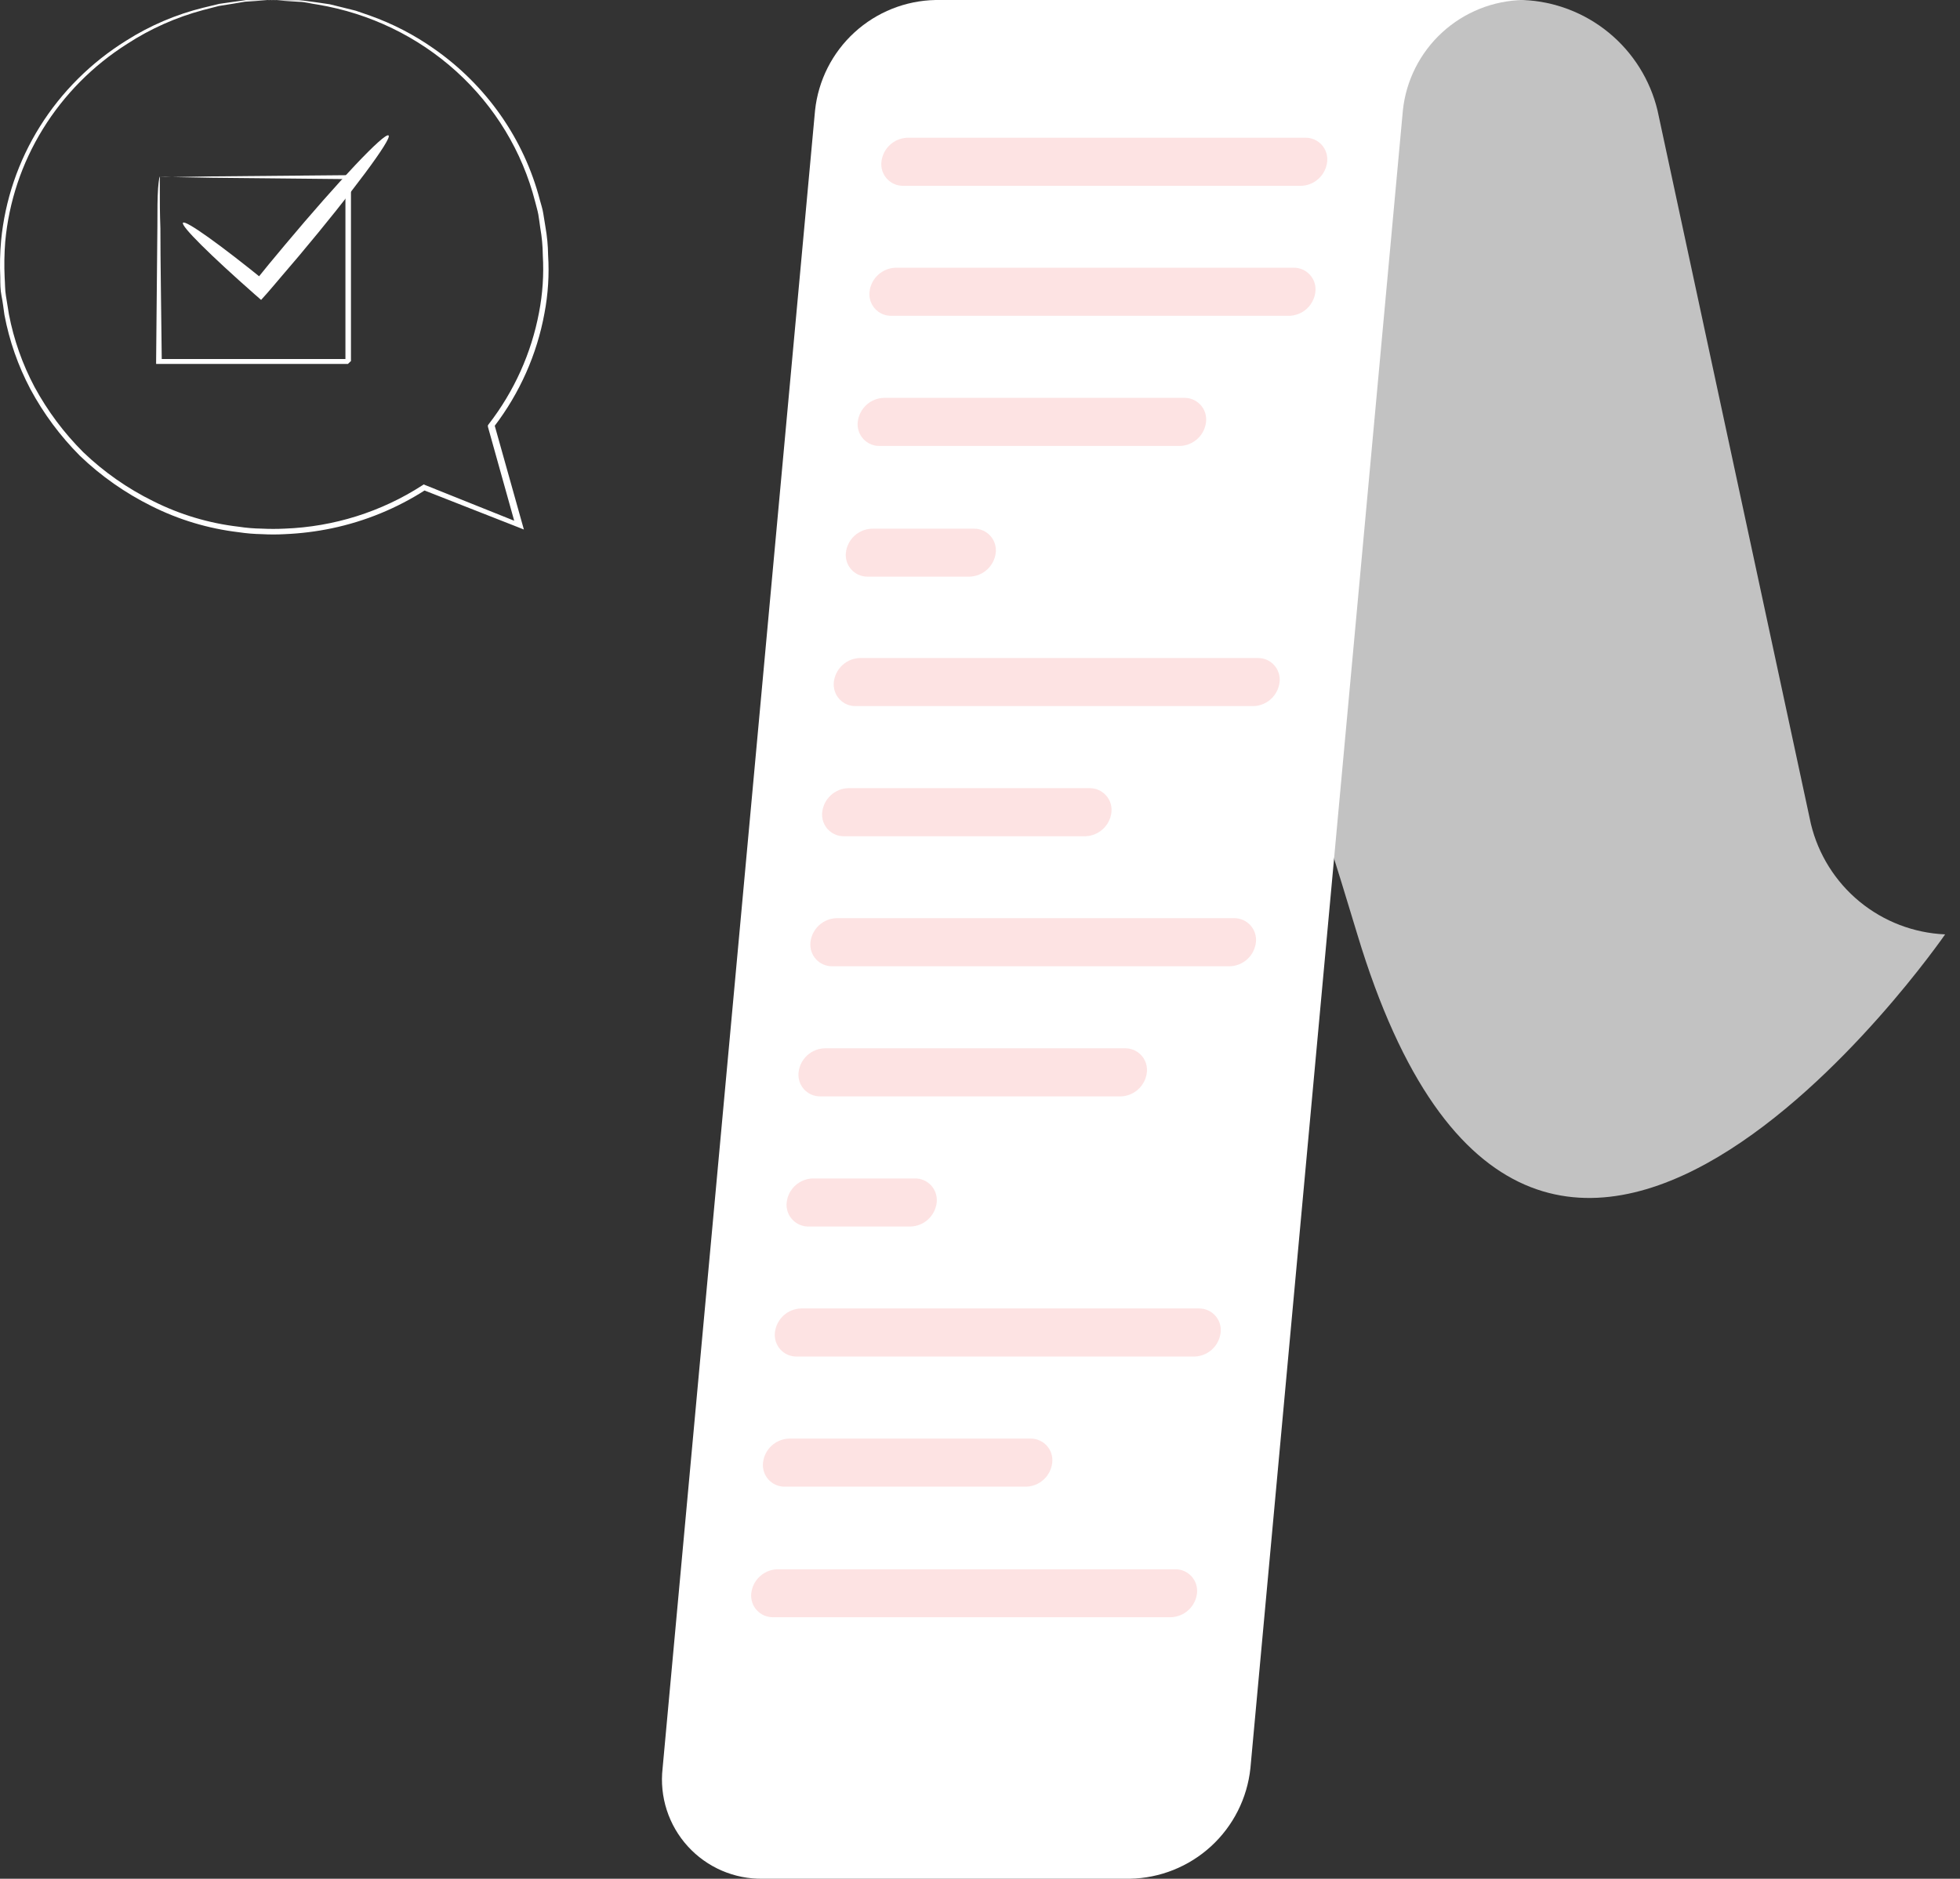 <svg width="121" height="116" viewBox="0 0 121 116" fill="none" xmlns="http://www.w3.org/2000/svg">
<rect x="0" y="0" width="121" height="116" fill="#333333" stroke="none"/>
<path d="M9.866 10.899C9.874 10.975 9.874 11.052 9.866 11.128C9.866 11.295 9.866 11.504 9.866 11.755C9.866 12.333 9.866 13.148 9.902 14.095C9.902 16.121 9.952 18.969 9.987 22.319L9.823 22.166H21.503C21.546 22.166 21.154 22.507 21.325 22.347V16.288C21.325 14.373 21.325 12.563 21.325 10.899L21.489 11.059L13.071 10.975L10.678 10.933H10.037H9.802C10.072 10.918 10.344 10.918 10.614 10.933L12.964 10.892L21.51 10.815H21.667V10.975C21.667 12.639 21.667 14.457 21.667 16.365V22.291C21.83 22.131 21.439 22.514 21.474 22.472H9.795H9.638V22.291C9.674 18.879 9.702 16.024 9.717 13.935C9.717 12.974 9.717 12.208 9.759 11.63C9.802 11.052 9.859 10.885 9.866 10.899Z" fill="white"/>
<path d="M23.988 8.364C24.223 8.552 21.745 11.887 18.455 15.801C17.742 16.623 17.102 17.402 16.482 18.113L16.119 18.517L15.727 18.175C12.992 15.766 11.141 13.935 11.297 13.754C11.454 13.572 13.583 15.098 16.418 17.396L15.67 17.458C16.254 16.727 16.909 15.933 17.6 15.111C20.89 11.184 23.746 8.155 23.988 8.364Z" fill="white"/>
<path d="M16.924 0.007H16.632H15.806C15.62 0.007 15.407 0.007 15.179 0.007L14.424 0.111L13.541 0.237L12.558 0.474C10.866 0.891 9.257 1.578 7.794 2.507C5.627 3.854 3.804 5.668 2.464 7.811C1.125 9.953 0.305 12.367 0.067 14.867C-8.04395e-05 15.618 -0.017 16.371 0.017 17.124C0.017 17.507 0.017 17.89 0.095 18.273C0.173 18.656 0.216 19.046 0.273 19.436C0.573 21.034 1.113 22.58 1.876 24.025C2.688 25.536 3.719 26.925 4.938 28.147C6.239 29.395 7.728 30.44 9.353 31.246C11.036 32.092 12.859 32.639 14.737 32.861C15.209 32.932 15.685 32.972 16.162 32.98C16.636 33.007 17.111 33.007 17.586 32.98C18.563 32.939 19.535 32.818 20.491 32.618C22.553 32.184 24.514 31.378 26.274 30.243H26.103L31.993 32.555L32.342 32.694L32.242 32.339C31.651 30.25 31.067 28.161 30.512 26.176V26.33C32.086 24.271 33.147 21.882 33.61 19.352C33.837 18.166 33.913 16.956 33.837 15.752C33.83 15.171 33.775 14.591 33.674 14.018C33.631 13.732 33.581 13.454 33.538 13.175C33.496 12.897 33.403 12.625 33.332 12.361C32.348 8.572 30.018 5.25 26.759 2.987C25.556 2.143 24.24 1.463 22.849 0.968L21.966 0.662L21.125 0.453L20.363 0.265L19.651 0.16C19.203 0.104 18.811 0.035 18.469 0.014H17.607H17.073H16.895C16.954 0.021 17.014 0.021 17.073 0.014L17.6 0.056L18.462 0.111C18.804 0.111 19.174 0.223 19.63 0.286C22.828 0.823 25.797 2.258 28.177 4.415C30.556 6.573 32.243 9.36 33.033 12.437C33.097 12.702 33.182 12.966 33.232 13.238C33.282 13.509 33.31 13.788 33.353 14.067C33.452 14.628 33.505 15.196 33.51 15.766C33.58 16.95 33.501 18.138 33.275 19.303C32.803 21.804 31.74 24.163 30.17 26.19L30.12 26.26V26.344L31.843 32.506L32.093 32.291L26.253 29.951L26.16 29.909L26.075 29.965C23.547 31.601 20.608 32.526 17.579 32.639C17.104 32.663 16.629 32.663 16.154 32.639C15.677 32.632 15.201 32.592 14.73 32.52C12.894 32.306 11.112 31.773 9.467 30.947C7.875 30.164 6.417 29.144 5.144 27.924C3.947 26.729 2.933 25.371 2.132 23.892C1.383 22.481 0.851 20.97 0.551 19.408C0.487 19.025 0.43 18.642 0.366 18.266C0.302 17.89 0.316 17.514 0.287 17.138C0.253 16.399 0.265 15.66 0.323 14.923C0.547 12.462 1.341 10.083 2.646 7.967C3.95 5.851 5.73 4.052 7.851 2.709C9.29 1.771 10.875 1.066 12.544 0.62L13.512 0.369L14.381 0.23L15.129 0.104L15.756 0.063L16.61 0C16.714 0.014 16.819 0.017 16.924 0.007Z" fill="white"/>
<path opacity="0.7" d="M111.796 50.874L102.326 6.817C101.873 4.935 100.819 3.252 99.324 2.022C97.829 0.792 95.974 0.082 94.04 0H57.76C59.694 0.085 61.547 0.796 63.041 2.025C64.536 3.255 65.59 4.936 66.046 6.817L75.508 50.874C75.964 52.754 77.018 54.436 78.513 55.666C80.007 56.895 72.755 21.071 83.794 57.691C94.832 94.31 120.082 57.691 120.082 57.691C118.148 57.607 116.294 56.897 114.799 55.667C113.305 54.438 112.251 52.755 111.796 50.874Z" fill="white"/>
<path d="M57.76 0H94.04C92.183 0.034 90.402 0.746 89.033 2.002C87.664 3.257 86.8 4.97 86.606 6.817L77.193 109.182C76.996 111.03 76.132 112.742 74.761 113.998C73.39 115.253 71.609 115.965 69.751 115.999H47.105C46.232 116.015 45.367 115.845 44.566 115.5C43.764 115.154 43.046 114.642 42.459 113.996C41.872 113.351 41.43 112.587 41.162 111.757C40.894 110.927 40.806 110.049 40.905 109.182L50.317 6.817C50.514 4.969 51.379 3.256 52.75 2.001C54.12 0.746 55.902 0.034 57.76 0Z" fill="white"/>
<g opacity="0.5">
<path d="M80.355 11.473H55.757C55.568 11.475 55.38 11.438 55.206 11.362C55.033 11.286 54.877 11.174 54.75 11.034C54.623 10.893 54.527 10.727 54.469 10.547C54.411 10.367 54.392 10.176 54.414 9.988C54.458 9.586 54.647 9.214 54.944 8.941C55.242 8.668 55.629 8.512 56.032 8.503H80.589C80.778 8.5 80.966 8.538 81.14 8.614C81.313 8.69 81.469 8.801 81.596 8.942C81.723 9.082 81.819 9.248 81.877 9.429C81.935 9.609 81.954 9.8 81.932 9.988C81.889 10.383 81.707 10.749 81.418 11.021C81.129 11.293 80.752 11.454 80.355 11.473Z" fill="#FBC8C8"/>
<path d="M79.588 19.5H55.031C54.841 19.503 54.652 19.466 54.478 19.391C54.303 19.316 54.147 19.204 54.019 19.063C53.891 18.923 53.794 18.756 53.736 18.575C53.677 18.395 53.658 18.203 53.679 18.014C53.724 17.613 53.912 17.241 54.21 16.968C54.508 16.695 54.894 16.539 55.298 16.529H79.855C80.045 16.526 80.234 16.562 80.408 16.638C80.583 16.713 80.739 16.825 80.867 16.965C80.995 17.106 81.092 17.272 81.15 17.453C81.209 17.634 81.228 17.825 81.206 18.014C81.162 18.416 80.974 18.788 80.676 19.061C80.378 19.334 79.992 19.49 79.588 19.5Z" fill="#FBC8C8"/>
<path d="M72.846 27.535H54.297C54.107 27.537 53.919 27.499 53.746 27.423C53.572 27.348 53.417 27.236 53.29 27.095C53.163 26.955 53.067 26.789 53.009 26.609C52.951 26.428 52.932 26.238 52.953 26.049C52.998 25.648 53.186 25.276 53.484 25.003C53.782 24.73 54.168 24.574 54.572 24.564H73.104C73.294 24.561 73.483 24.598 73.658 24.673C73.832 24.748 73.989 24.86 74.117 25C74.245 25.141 74.341 25.307 74.4 25.488C74.458 25.669 74.477 25.86 74.456 26.049C74.412 26.45 74.225 26.82 73.928 27.093C73.633 27.366 73.248 27.523 72.846 27.535Z" fill="#FBC8C8"/>
<path d="M59.854 35.604H53.571C53.381 35.607 53.194 35.57 53.02 35.496C52.846 35.421 52.69 35.31 52.562 35.17C52.434 35.031 52.337 34.865 52.278 34.685C52.219 34.506 52.199 34.315 52.219 34.127C52.263 33.725 52.452 33.353 52.749 33.08C53.047 32.807 53.434 32.651 53.838 32.642H60.129C60.319 32.639 60.506 32.677 60.68 32.753C60.853 32.829 61.009 32.941 61.136 33.081C61.263 33.222 61.359 33.388 61.417 33.568C61.475 33.748 61.494 33.939 61.473 34.127C61.426 34.527 61.237 34.897 60.94 35.168C60.642 35.44 60.256 35.594 59.854 35.604Z" fill="#FBC8C8"/>
<path d="M77.393 43.597H52.82C52.63 43.6 52.443 43.562 52.269 43.486C52.095 43.41 51.94 43.298 51.813 43.158C51.686 43.017 51.59 42.851 51.532 42.671C51.474 42.491 51.455 42.3 51.476 42.112C51.521 41.71 51.709 41.339 52.007 41.065C52.304 40.792 52.691 40.636 53.095 40.627H77.643C77.833 40.623 78.022 40.66 78.197 40.735C78.371 40.811 78.528 40.922 78.656 41.063C78.784 41.203 78.88 41.37 78.939 41.551C78.997 41.732 79.016 41.923 78.995 42.112C78.951 42.511 78.765 42.88 78.471 43.153C78.177 43.426 77.794 43.584 77.393 43.597Z" fill="#FBC8C8"/>
<path d="M67.005 51.633H52.111C51.921 51.636 51.732 51.599 51.557 51.524C51.383 51.449 51.226 51.337 51.098 51.197C50.97 51.056 50.874 50.889 50.815 50.709C50.757 50.528 50.738 50.336 50.759 50.147C50.803 49.746 50.992 49.374 51.289 49.101C51.587 48.828 51.974 48.672 52.378 48.662H67.263C67.453 48.66 67.641 48.698 67.815 48.774C67.989 48.849 68.145 48.961 68.273 49.101C68.401 49.242 68.497 49.407 68.556 49.588C68.615 49.768 68.635 49.959 68.615 50.147C68.571 50.548 68.384 50.918 68.088 51.191C67.792 51.464 67.407 51.621 67.005 51.633Z" fill="#FBC8C8"/>
<path d="M75.933 59.66H51.377C51.187 59.662 51 59.624 50.826 59.548C50.652 59.472 50.497 59.361 50.37 59.22C50.243 59.08 50.147 58.914 50.089 58.733C50.031 58.553 50.012 58.362 50.033 58.174C50.078 57.773 50.266 57.401 50.564 57.128C50.862 56.855 51.248 56.699 51.652 56.689H76.184C76.373 56.687 76.561 56.725 76.735 56.8C76.909 56.876 77.065 56.988 77.193 57.128C77.321 57.268 77.417 57.434 77.476 57.614C77.535 57.795 77.555 57.986 77.535 58.174C77.492 58.573 77.305 58.943 77.011 59.215C76.717 59.488 76.334 59.646 75.933 59.66Z" fill="#FBC8C8"/>
<path d="M69.183 67.695H50.651C50.461 67.698 50.272 67.661 50.097 67.586C49.923 67.511 49.766 67.399 49.638 67.259C49.51 67.118 49.414 66.952 49.355 66.771C49.297 66.59 49.278 66.398 49.299 66.21C49.343 65.808 49.532 65.436 49.83 65.163C50.127 64.89 50.514 64.734 50.918 64.724H69.45C69.64 64.721 69.829 64.758 70.003 64.833C70.178 64.908 70.335 65.02 70.462 65.161C70.59 65.301 70.687 65.468 70.745 65.648C70.804 65.829 70.823 66.021 70.802 66.21C70.757 66.611 70.569 66.983 70.271 67.256C69.973 67.529 69.587 67.685 69.183 67.695Z" fill="#FBC8C8"/>
<path d="M56.207 75.73H49.916C49.726 75.732 49.538 75.694 49.364 75.619C49.19 75.543 49.034 75.431 48.907 75.291C48.779 75.151 48.682 74.985 48.623 74.805C48.564 74.624 48.544 74.433 48.564 74.245C48.609 73.842 48.798 73.469 49.098 73.195C49.397 72.922 49.786 72.767 50.191 72.76H56.474C56.664 72.756 56.853 72.793 57.028 72.868C57.202 72.943 57.359 73.055 57.487 73.196C57.615 73.336 57.711 73.503 57.77 73.684C57.828 73.865 57.847 74.056 57.826 74.245C57.782 74.646 57.593 75.018 57.296 75.291C56.998 75.564 56.611 75.72 56.207 75.73Z" fill="#FBC8C8"/>
<path d="M73.738 83.758H49.19C49 83.761 48.811 83.724 48.636 83.649C48.462 83.574 48.305 83.462 48.177 83.322C48.049 83.181 47.953 83.014 47.894 82.834C47.836 82.653 47.817 82.461 47.838 82.272C47.882 81.871 48.071 81.499 48.369 81.226C48.666 80.953 49.053 80.797 49.457 80.787H74.013C74.203 80.785 74.391 80.823 74.564 80.898C74.738 80.974 74.893 81.086 75.02 81.227C75.147 81.367 75.243 81.533 75.301 81.713C75.359 81.894 75.378 82.084 75.357 82.272C75.312 82.674 75.124 83.046 74.826 83.319C74.529 83.592 74.142 83.748 73.738 83.758Z" fill="#FBC8C8"/>
<path d="M63.342 91.793H48.456C48.266 91.796 48.078 91.759 47.903 91.684C47.728 91.609 47.572 91.497 47.444 91.356C47.316 91.216 47.219 91.049 47.161 90.868C47.102 90.688 47.083 90.496 47.105 90.307C47.149 89.906 47.337 89.534 47.635 89.261C47.933 88.988 48.32 88.832 48.723 88.822H63.609C63.799 88.818 63.988 88.856 64.163 88.931C64.337 89.006 64.494 89.118 64.622 89.258C64.75 89.399 64.846 89.565 64.905 89.746C64.963 89.927 64.982 90.118 64.961 90.307C64.917 90.709 64.728 91.081 64.43 91.354C64.133 91.627 63.746 91.783 63.342 91.793Z" fill="#FBC8C8"/>
<path d="M72.278 99.853H47.73C47.54 99.856 47.352 99.819 47.177 99.744C47.002 99.669 46.846 99.557 46.718 99.417C46.59 99.276 46.493 99.11 46.435 98.929C46.376 98.748 46.357 98.556 46.379 98.368C46.425 97.968 46.614 97.598 46.912 97.326C47.209 97.055 47.595 96.9 47.997 96.891H72.554C72.743 96.888 72.93 96.926 73.102 97.001C73.275 97.077 73.43 97.188 73.557 97.327C73.684 97.467 73.78 97.632 73.839 97.811C73.897 97.99 73.917 98.18 73.897 98.368C73.853 98.769 73.665 99.141 73.367 99.414C73.069 99.687 72.682 99.843 72.278 99.853Z" fill="#FBC8C8"/>
</g>
</svg>

